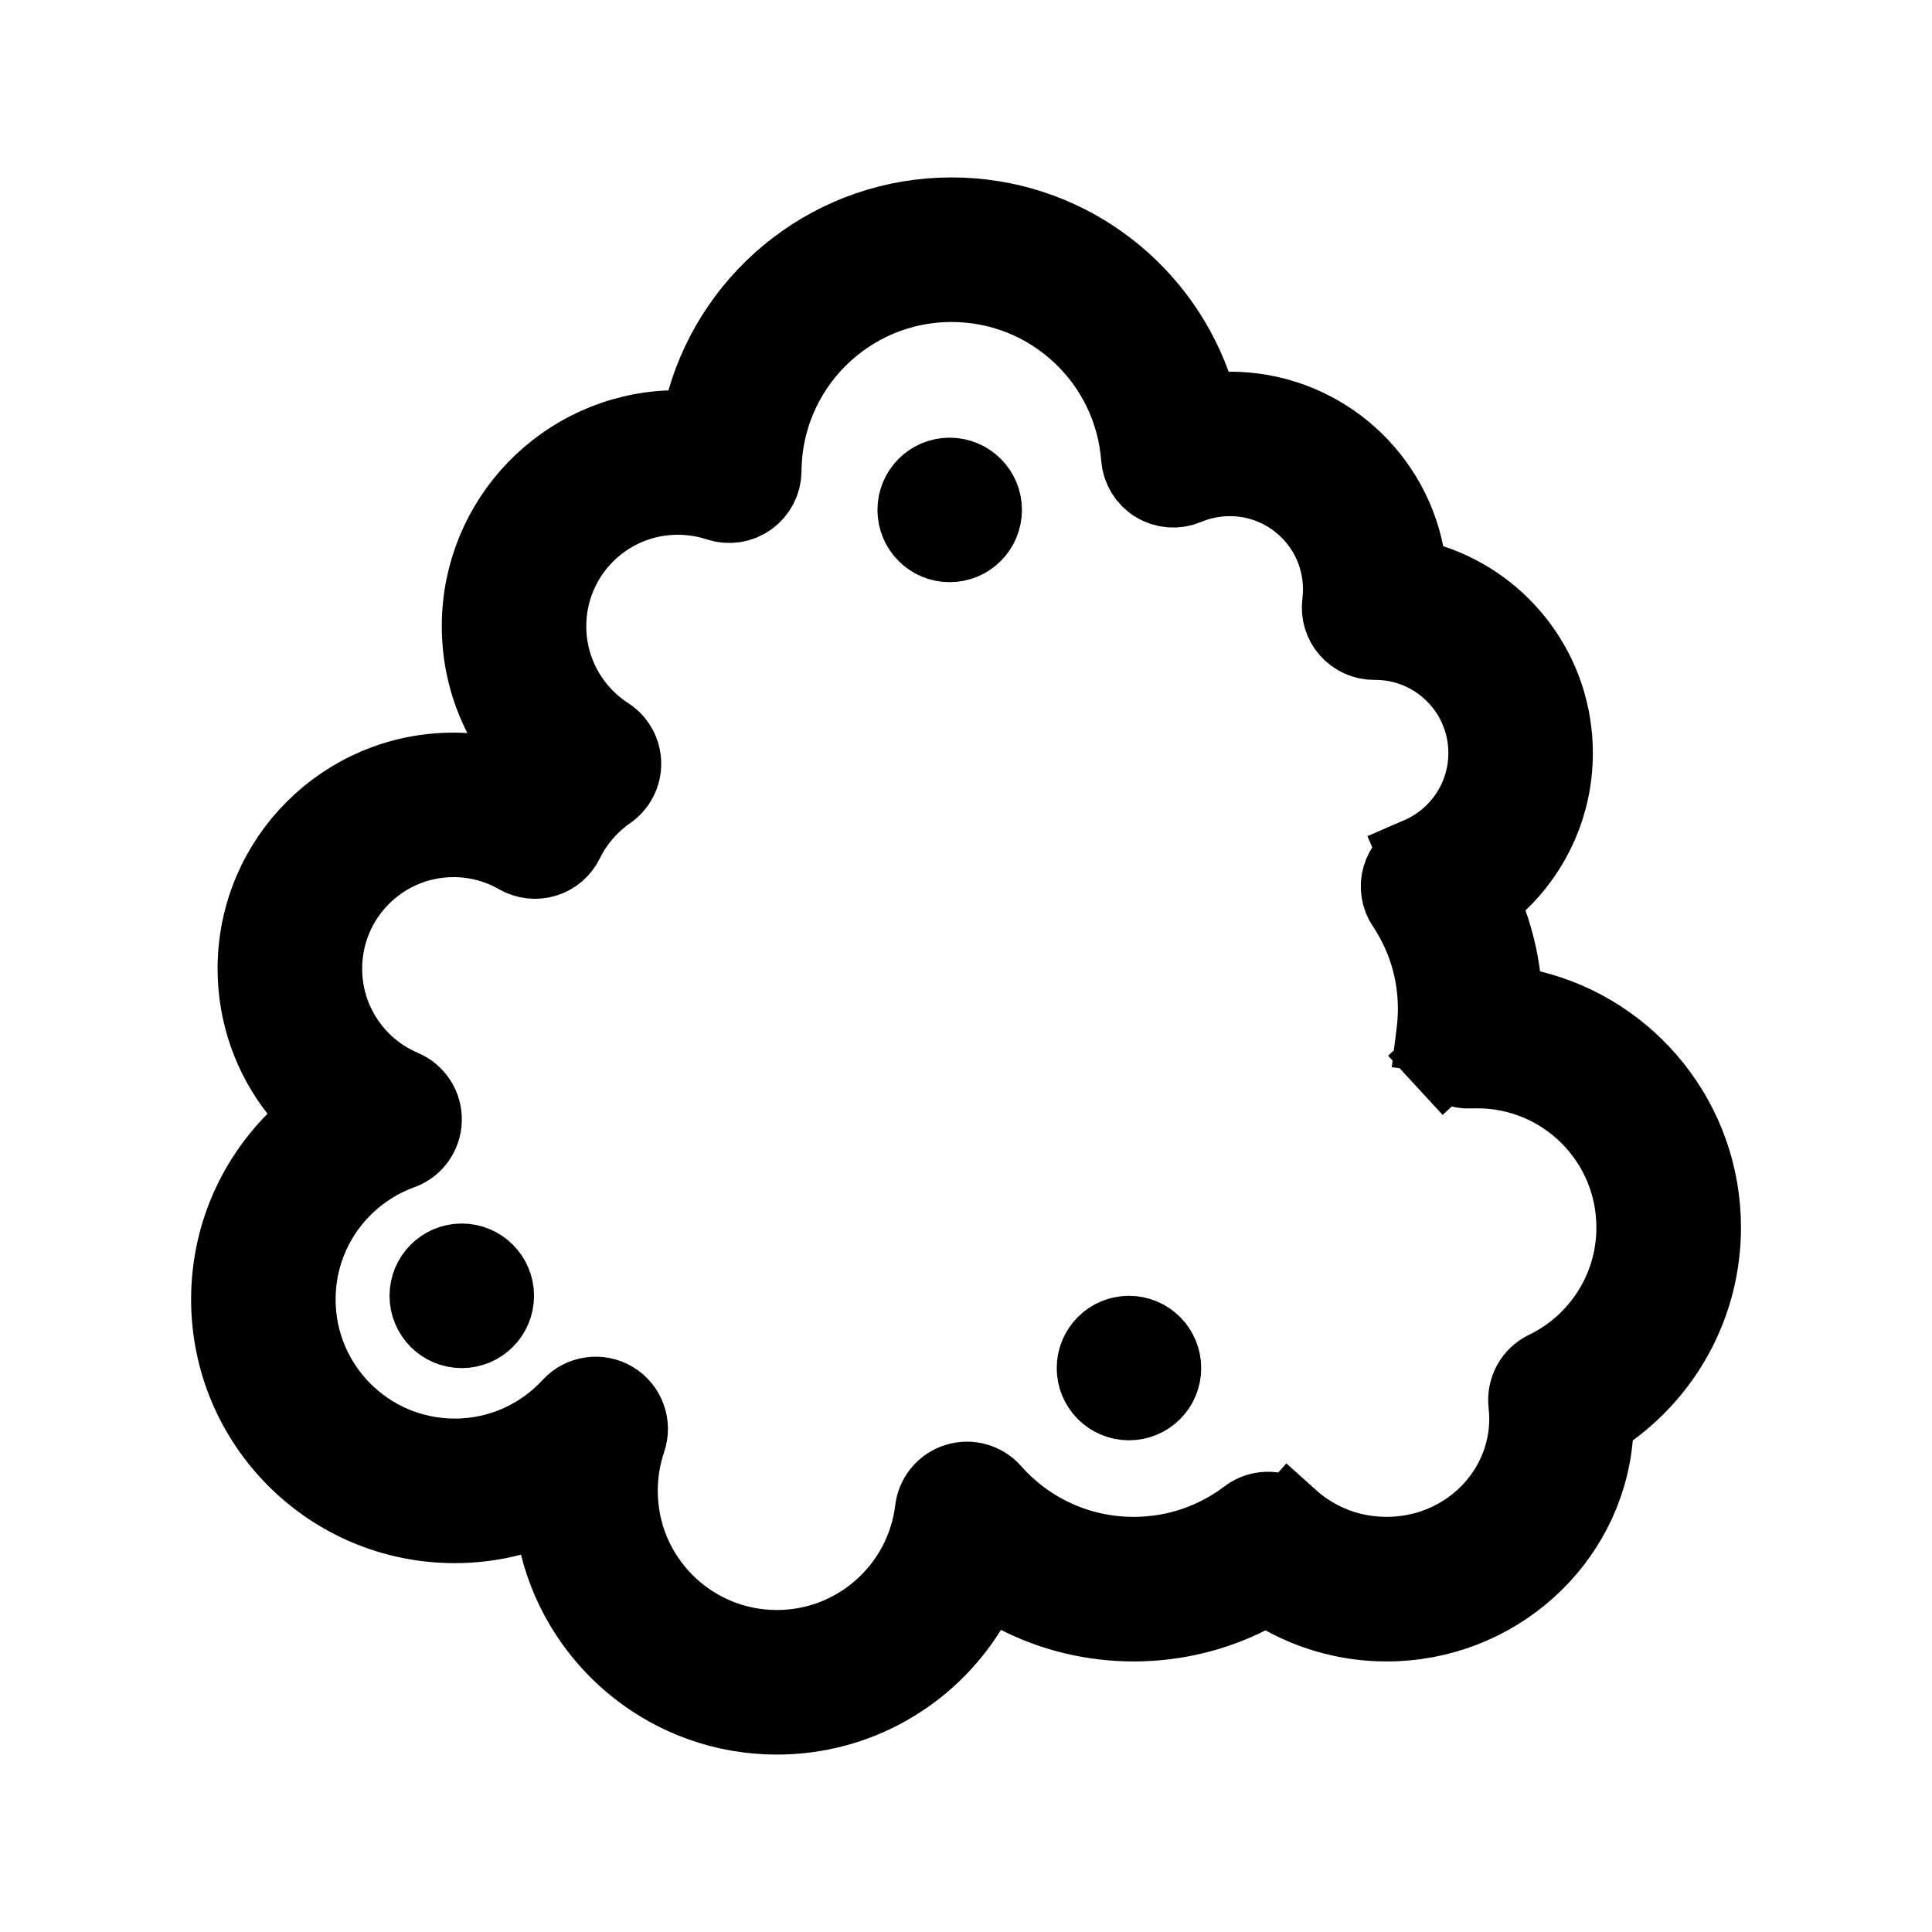 <svg width="24" height="24" viewBox="0 0 24 24" fill="none" xmlns="http://www.w3.org/2000/svg">
<path d="M17.438 6.883L17.495 7.169L17.772 7.26C18.653 7.549 19.287 8.378 19.287 9.354C19.287 9.982 19.026 10.547 18.605 10.948L18.37 11.172L18.479 11.478C18.553 11.686 18.606 11.904 18.635 12.129L18.679 12.47L19.012 12.552C20.226 12.848 21.127 13.944 21.127 15.248C21.127 16.169 20.678 16.985 19.988 17.49L19.805 17.623L19.785 17.849C19.671 19.138 18.559 20.139 17.225 20.139C16.767 20.139 16.336 20.021 15.962 19.815L15.732 19.688L15.497 19.806C15.071 20.019 14.591 20.139 14.083 20.139C13.57 20.139 13.087 20.017 12.66 19.801L12.252 19.595L12.01 19.983C11.52 20.772 10.646 21.296 9.651 21.296C8.351 21.296 7.258 20.401 6.957 19.192L6.835 18.703L6.347 18.829C6.124 18.887 5.891 18.918 5.649 18.918C4.116 18.918 2.874 17.675 2.874 16.142C2.874 15.379 3.181 14.69 3.678 14.188L3.988 13.875L3.717 13.528C3.395 13.116 3.203 12.598 3.203 12.033C3.203 10.69 4.292 9.601 5.635 9.601C5.682 9.601 5.73 9.602 5.776 9.605L6.646 9.655L6.251 8.879C6.083 8.549 5.988 8.176 5.988 7.779C5.988 6.468 7.025 5.4 8.323 5.349L8.684 5.335L8.784 4.988C9.164 3.669 10.38 2.704 11.821 2.704C13.187 2.704 14.351 3.571 14.792 4.787L14.912 5.118L15.264 5.117L15.278 5.117C15.278 5.117 15.278 5.117 15.278 5.117C16.345 5.117 17.236 5.876 17.438 6.883ZM17.084 7.946L17.081 7.946L17.071 7.946C17.071 7.946 17.071 7.946 17.071 7.946C16.956 7.946 16.848 7.897 16.772 7.812C16.696 7.726 16.661 7.612 16.675 7.498C16.682 7.44 16.686 7.381 16.686 7.32C16.686 6.542 16.055 5.912 15.278 5.912C15.083 5.912 14.898 5.951 14.73 6.022C14.612 6.072 14.477 6.062 14.368 5.995C14.258 5.929 14.188 5.813 14.178 5.686C14.087 4.463 13.066 3.5 11.821 3.5C10.52 3.5 9.464 4.551 9.457 5.85C9.456 5.977 9.394 6.096 9.291 6.17C9.187 6.245 9.055 6.265 8.934 6.225C8.773 6.172 8.6 6.143 8.42 6.143C7.516 6.143 6.783 6.875 6.783 7.779C6.783 8.354 7.08 8.861 7.532 9.154C7.644 9.226 7.712 9.349 7.714 9.481C7.716 9.614 7.652 9.739 7.543 9.815C7.314 9.974 7.127 10.19 7.003 10.442C6.955 10.541 6.868 10.616 6.763 10.648C6.657 10.68 6.544 10.667 6.448 10.613C6.209 10.475 5.932 10.396 5.635 10.396C4.731 10.396 3.999 11.129 3.999 12.033C3.999 12.708 4.408 13.29 4.995 13.539C5.146 13.603 5.242 13.753 5.237 13.916C5.233 14.079 5.129 14.224 4.975 14.279C4.212 14.555 3.669 15.286 3.669 16.142C3.669 17.236 4.556 18.122 5.649 18.122C6.226 18.122 6.745 17.876 7.107 17.482C7.235 17.343 7.442 17.313 7.603 17.409C7.765 17.505 7.837 17.702 7.776 17.88C7.708 18.08 7.671 18.295 7.671 18.52C7.671 19.614 8.557 20.5 9.651 20.5C10.663 20.5 11.499 19.74 11.617 18.759C11.636 18.604 11.744 18.473 11.894 18.427C12.043 18.38 12.206 18.426 12.31 18.543C12.744 19.035 13.377 19.343 14.083 19.343C14.62 19.343 15.114 19.165 15.511 18.864C15.663 18.748 15.876 18.757 16.018 18.885L16.352 18.513L16.018 18.885C16.334 19.169 16.757 19.343 17.225 19.343C18.218 19.343 19 18.562 19 17.626C19 17.561 18.996 17.498 18.989 17.436C18.97 17.268 19.059 17.106 19.211 17.032C19.875 16.712 20.331 16.032 20.331 15.248C20.331 14.154 19.445 13.268 18.351 13.268C18.32 13.268 18.29 13.268 18.26 13.27C18.142 13.275 18.029 13.229 17.95 13.143L17.582 13.482L17.95 13.143C17.87 13.056 17.832 12.94 17.847 12.823L17.351 12.761L17.847 12.823C17.859 12.727 17.865 12.63 17.865 12.53C17.865 12.049 17.72 11.603 17.472 11.233C17.406 11.135 17.387 11.013 17.42 10.9C17.453 10.787 17.535 10.694 17.644 10.647L17.445 10.188L17.644 10.647C18.145 10.43 18.492 9.931 18.492 9.354C18.492 8.577 17.863 7.947 17.086 7.946L17.086 7.946L17.084 7.946ZM6.134 16.097C6.134 16.317 5.956 16.495 5.736 16.495C5.517 16.495 5.339 16.317 5.339 16.097C5.339 15.877 5.517 15.699 5.736 15.699C5.956 15.699 6.134 15.877 6.134 16.097ZM12.195 6.334C12.195 6.554 12.017 6.732 11.797 6.732C11.578 6.732 11.4 6.554 11.4 6.334C11.4 6.115 11.578 5.937 11.797 5.937C12.017 5.937 12.195 6.115 12.195 6.334ZM14.422 16.995C14.422 17.214 14.244 17.392 14.025 17.392C13.805 17.392 13.627 17.214 13.627 16.995C13.627 16.775 13.805 16.597 14.025 16.597C14.244 16.597 14.422 16.775 14.422 16.995Z" fill="currentColor" stroke="black"/>
</svg>
